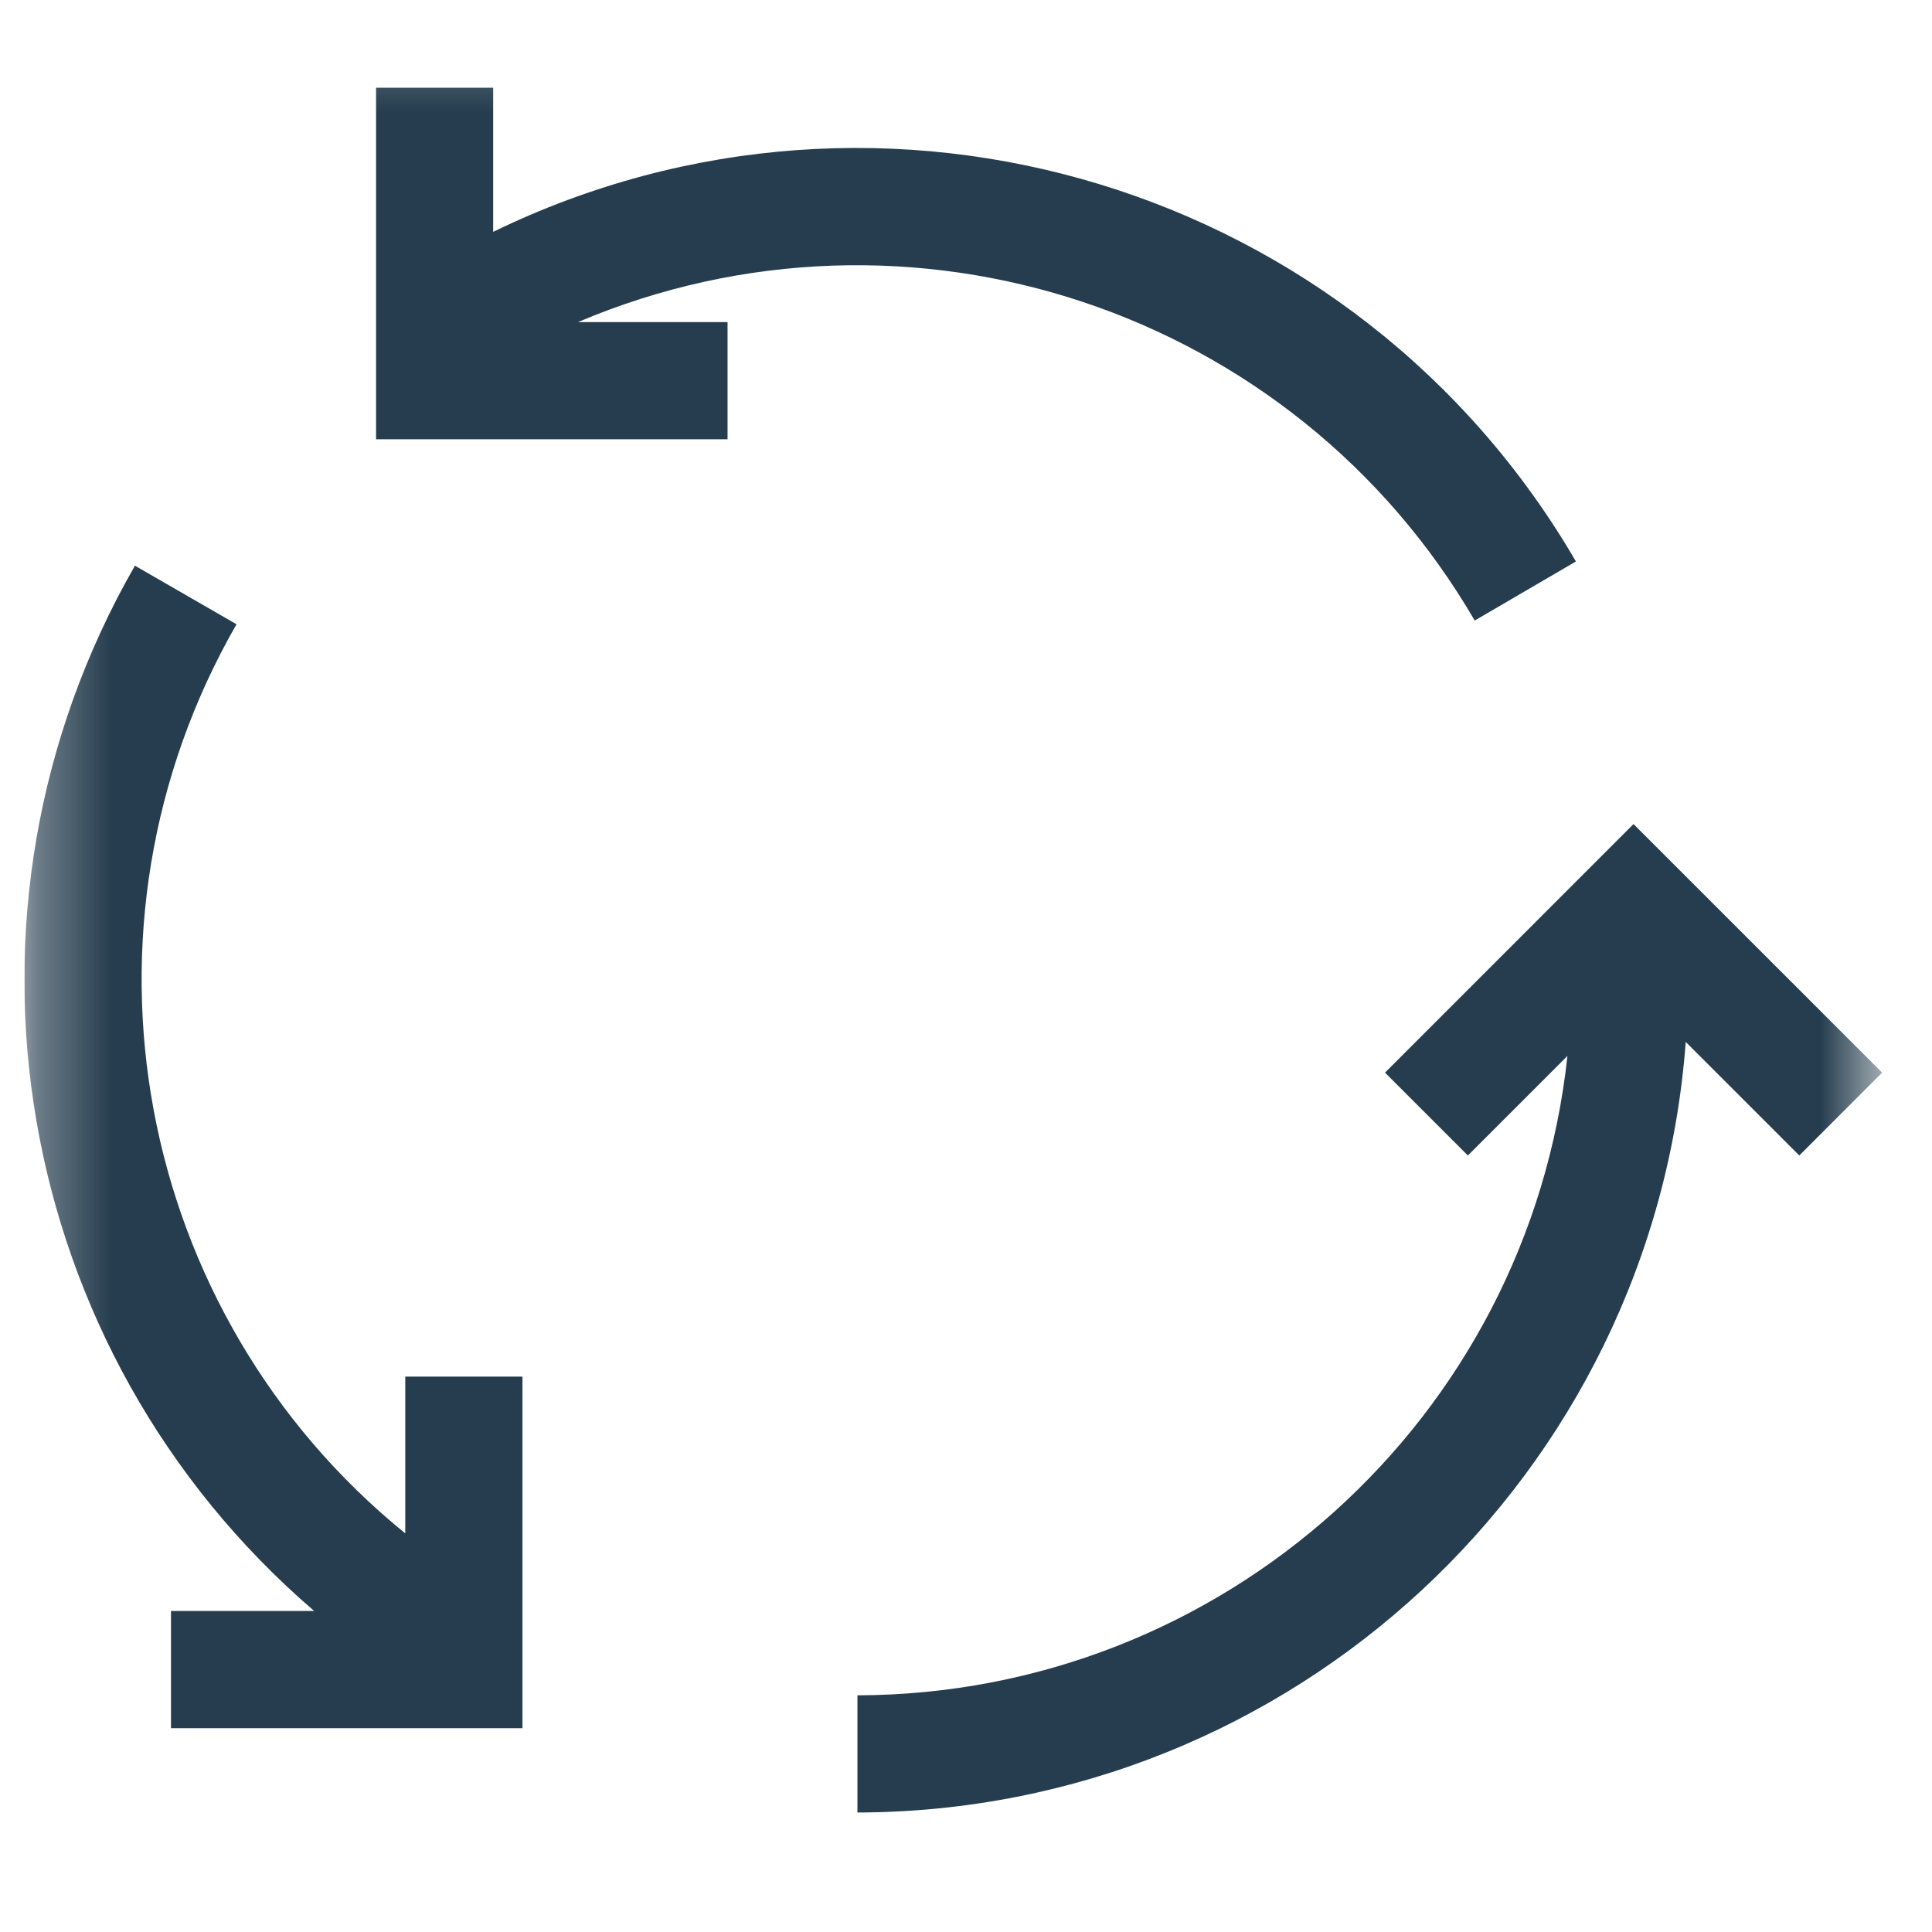 <svg width="26" height="26" viewBox="0 0 26 26" fill="none" xmlns="http://www.w3.org/2000/svg">
<g clip-path="url(#clip0_6511_66)">
<g clip-path="url(#clip1_6511_66)">
<mask id="mask0_6511_66" style="mask-type:luminance" maskUnits="userSpaceOnUse" x="0" y="0" width="26" height="26">
<path d="M25.328 0.286H0.328V25.287H25.328V0.286Z" fill="white"/>
</mask>
<g mask="url(#mask0_6511_66)">
<path d="M19.846 8.351L21.208 7.556C18.261 2.492 11.907 0.558 6.637 3.12V1.181H5.061V5.911H9.791V4.335H7.777C12.237 2.442 17.409 4.163 19.846 8.351Z" fill="#253D4E"/>
<path d="M5.454 20.636C1.799 17.667 0.836 12.485 3.183 8.401L1.816 7.613C-0.861 12.273 0.152 18.178 4.228 21.68H2.301V23.257H7.031V18.526H5.454V20.636Z" fill="#253D4E"/>
<path d="M21.983 11.09L18.639 14.435L19.754 15.55L21.094 14.21C20.568 19.095 16.452 22.802 11.539 22.815V24.392C17.393 24.377 22.249 19.859 22.686 14.022L24.214 15.55L25.329 14.435L21.983 11.09Z" fill="#253D4E"/>
</g>
</g>
</g>
<defs>
<clipPath id="clip0_6511_66">
<rect width="25" height="25" fill="white" transform="translate(0.328 0.286)"/>
</clipPath>
<clipPath id="clip1_6511_66">
<rect width="25" height="25" fill="white" transform="translate(0.328 0.286)"/>
</clipPath>
</defs>
</svg>
